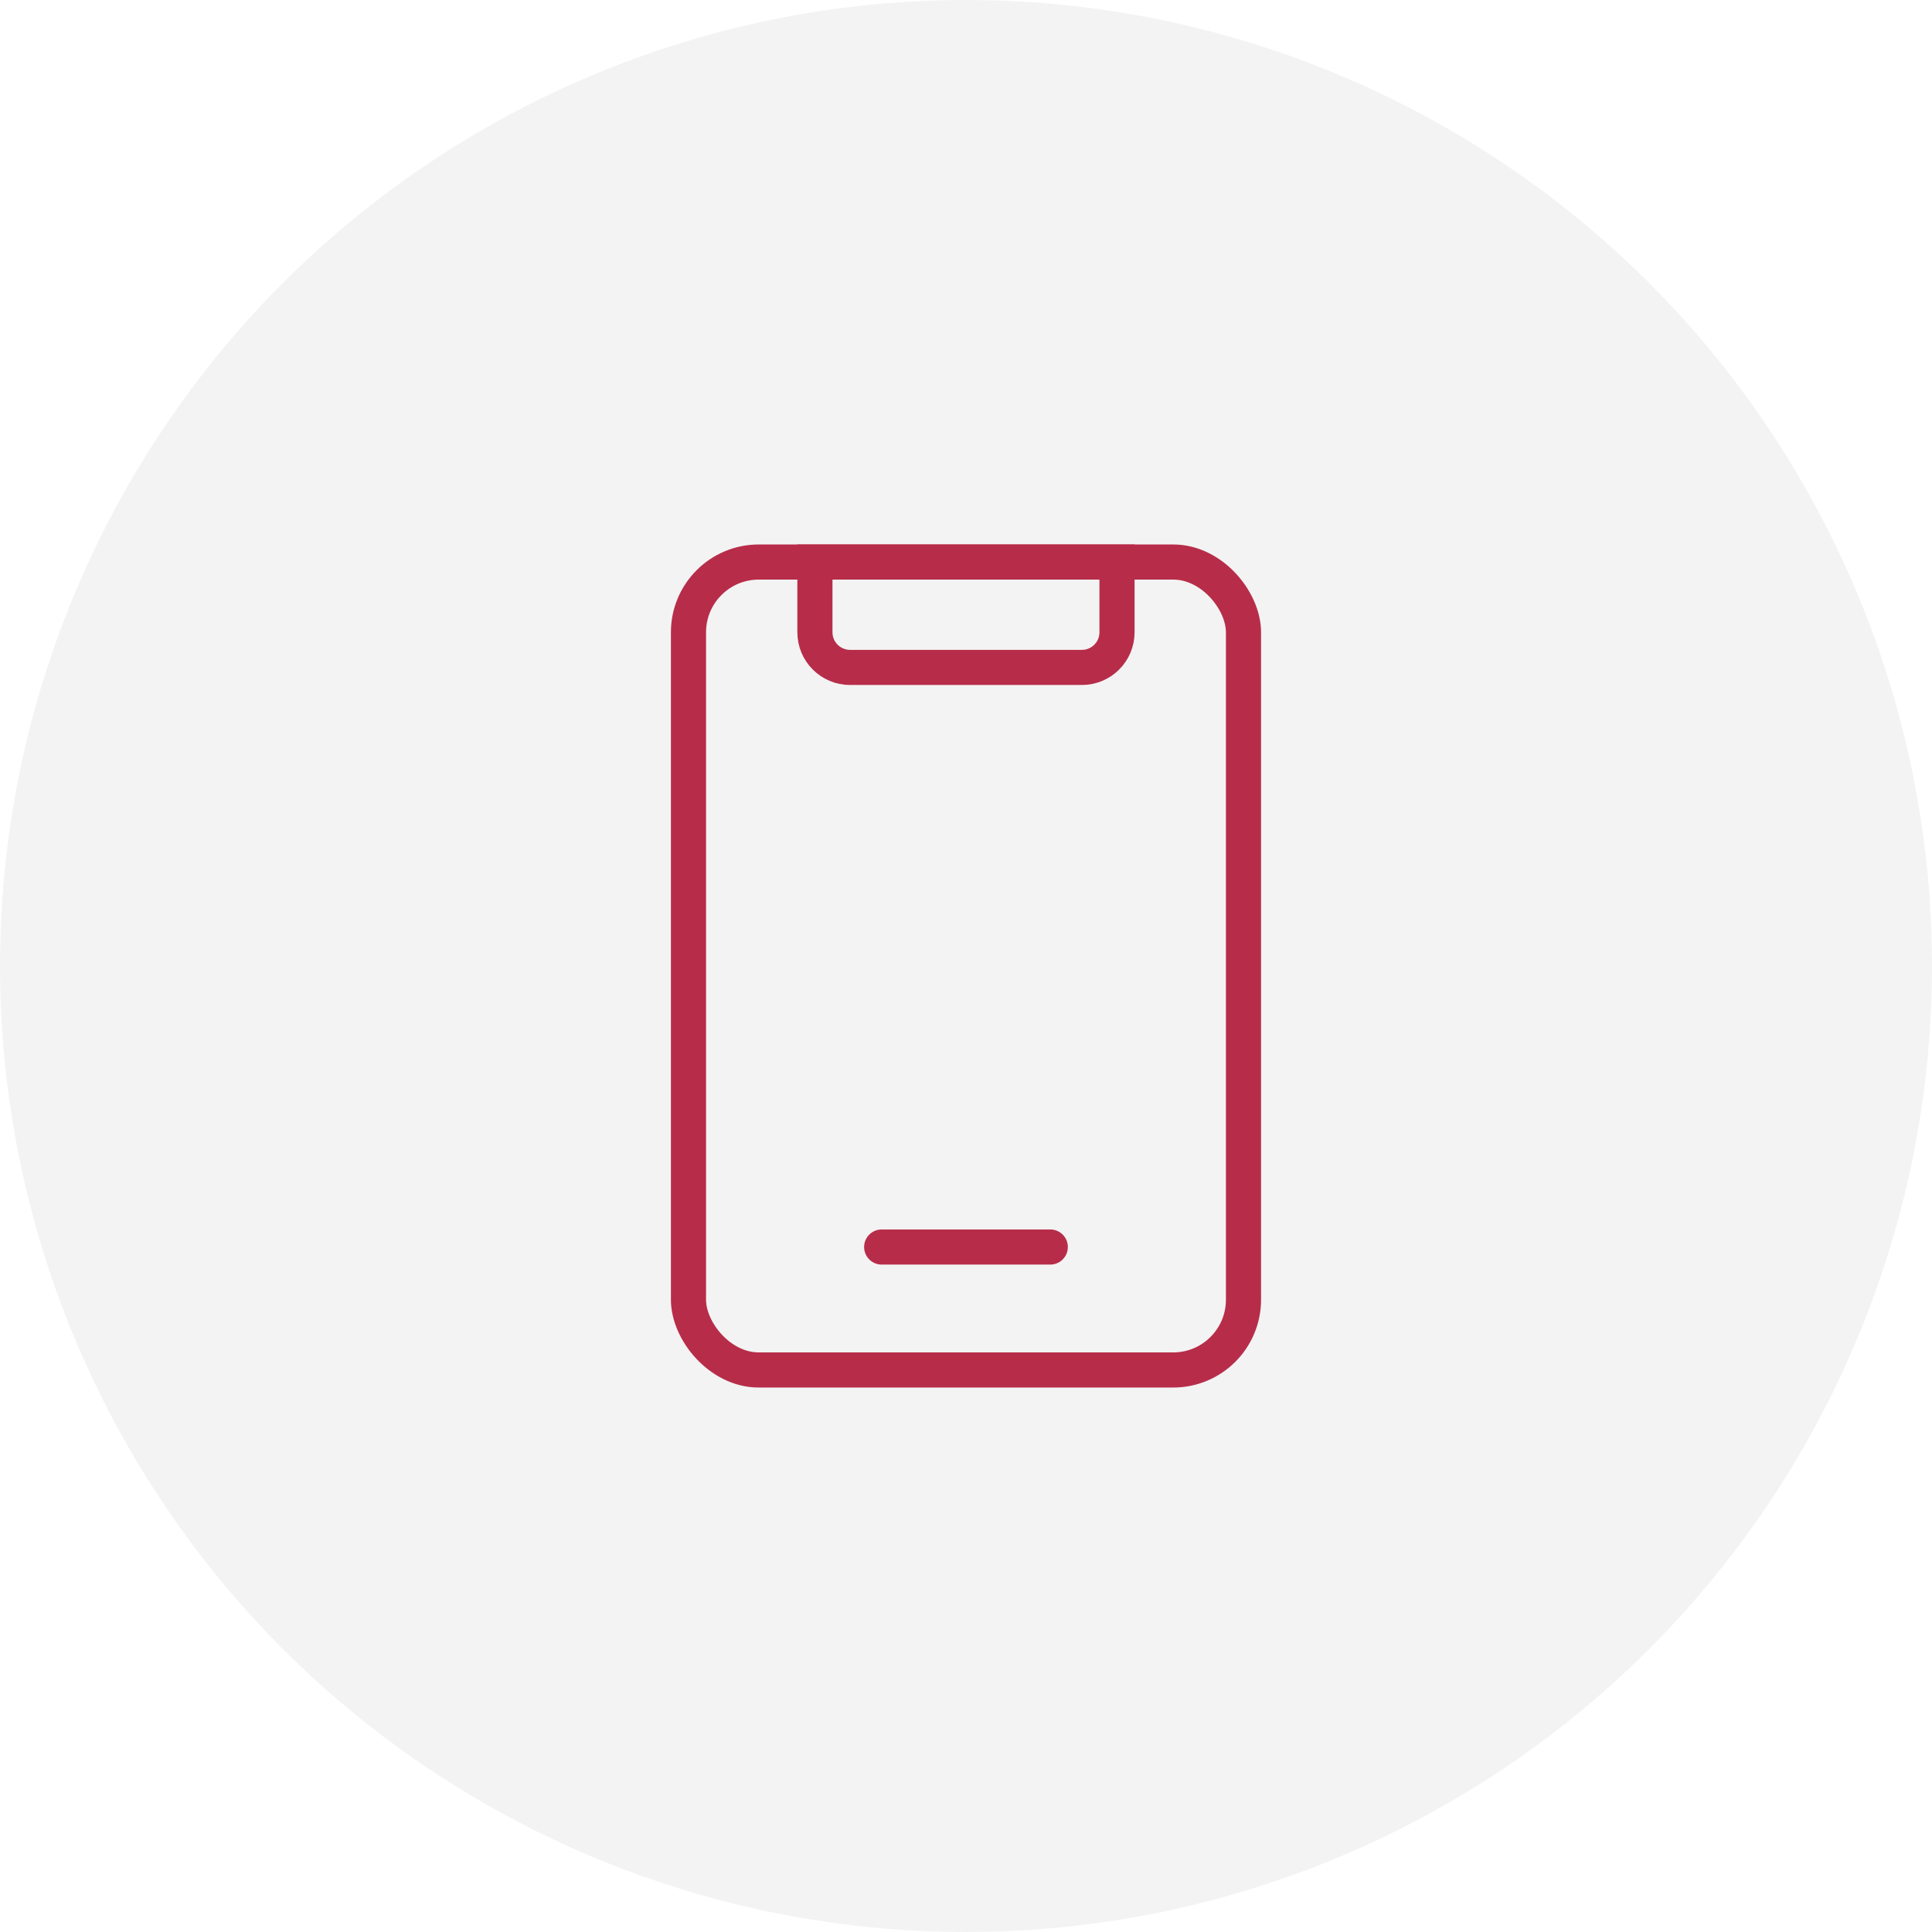 <svg width="110" height="110" viewBox="0 0 110 110" fill="none" xmlns="http://www.w3.org/2000/svg">
<circle opacity="0.05" cx="55" cy="55" r="55" fill="black"/>
<g opacity="0.9" clip-path="url(#clip0_1_378)">
<rect x="39.199" y="32" width="31.6" height="46" rx="4" stroke="#B01736" stroke-width="2"/>
<path d="M46.398 32H63.598V36C63.598 37.105 62.703 38 61.598 38H48.398C47.294 38 46.398 37.105 46.398 36V32Z" stroke="#B01736" stroke-width="2"/>
<path d="M50.199 71H59.799" stroke="#B01736" stroke-width="2" stroke-linecap="round"/>
</g>
<defs>
<clipPath id="clip0_1_378">
<rect width="48" height="48" fill="white" transform="translate(31 31)"/>
</clipPath>
</defs>
</svg>
